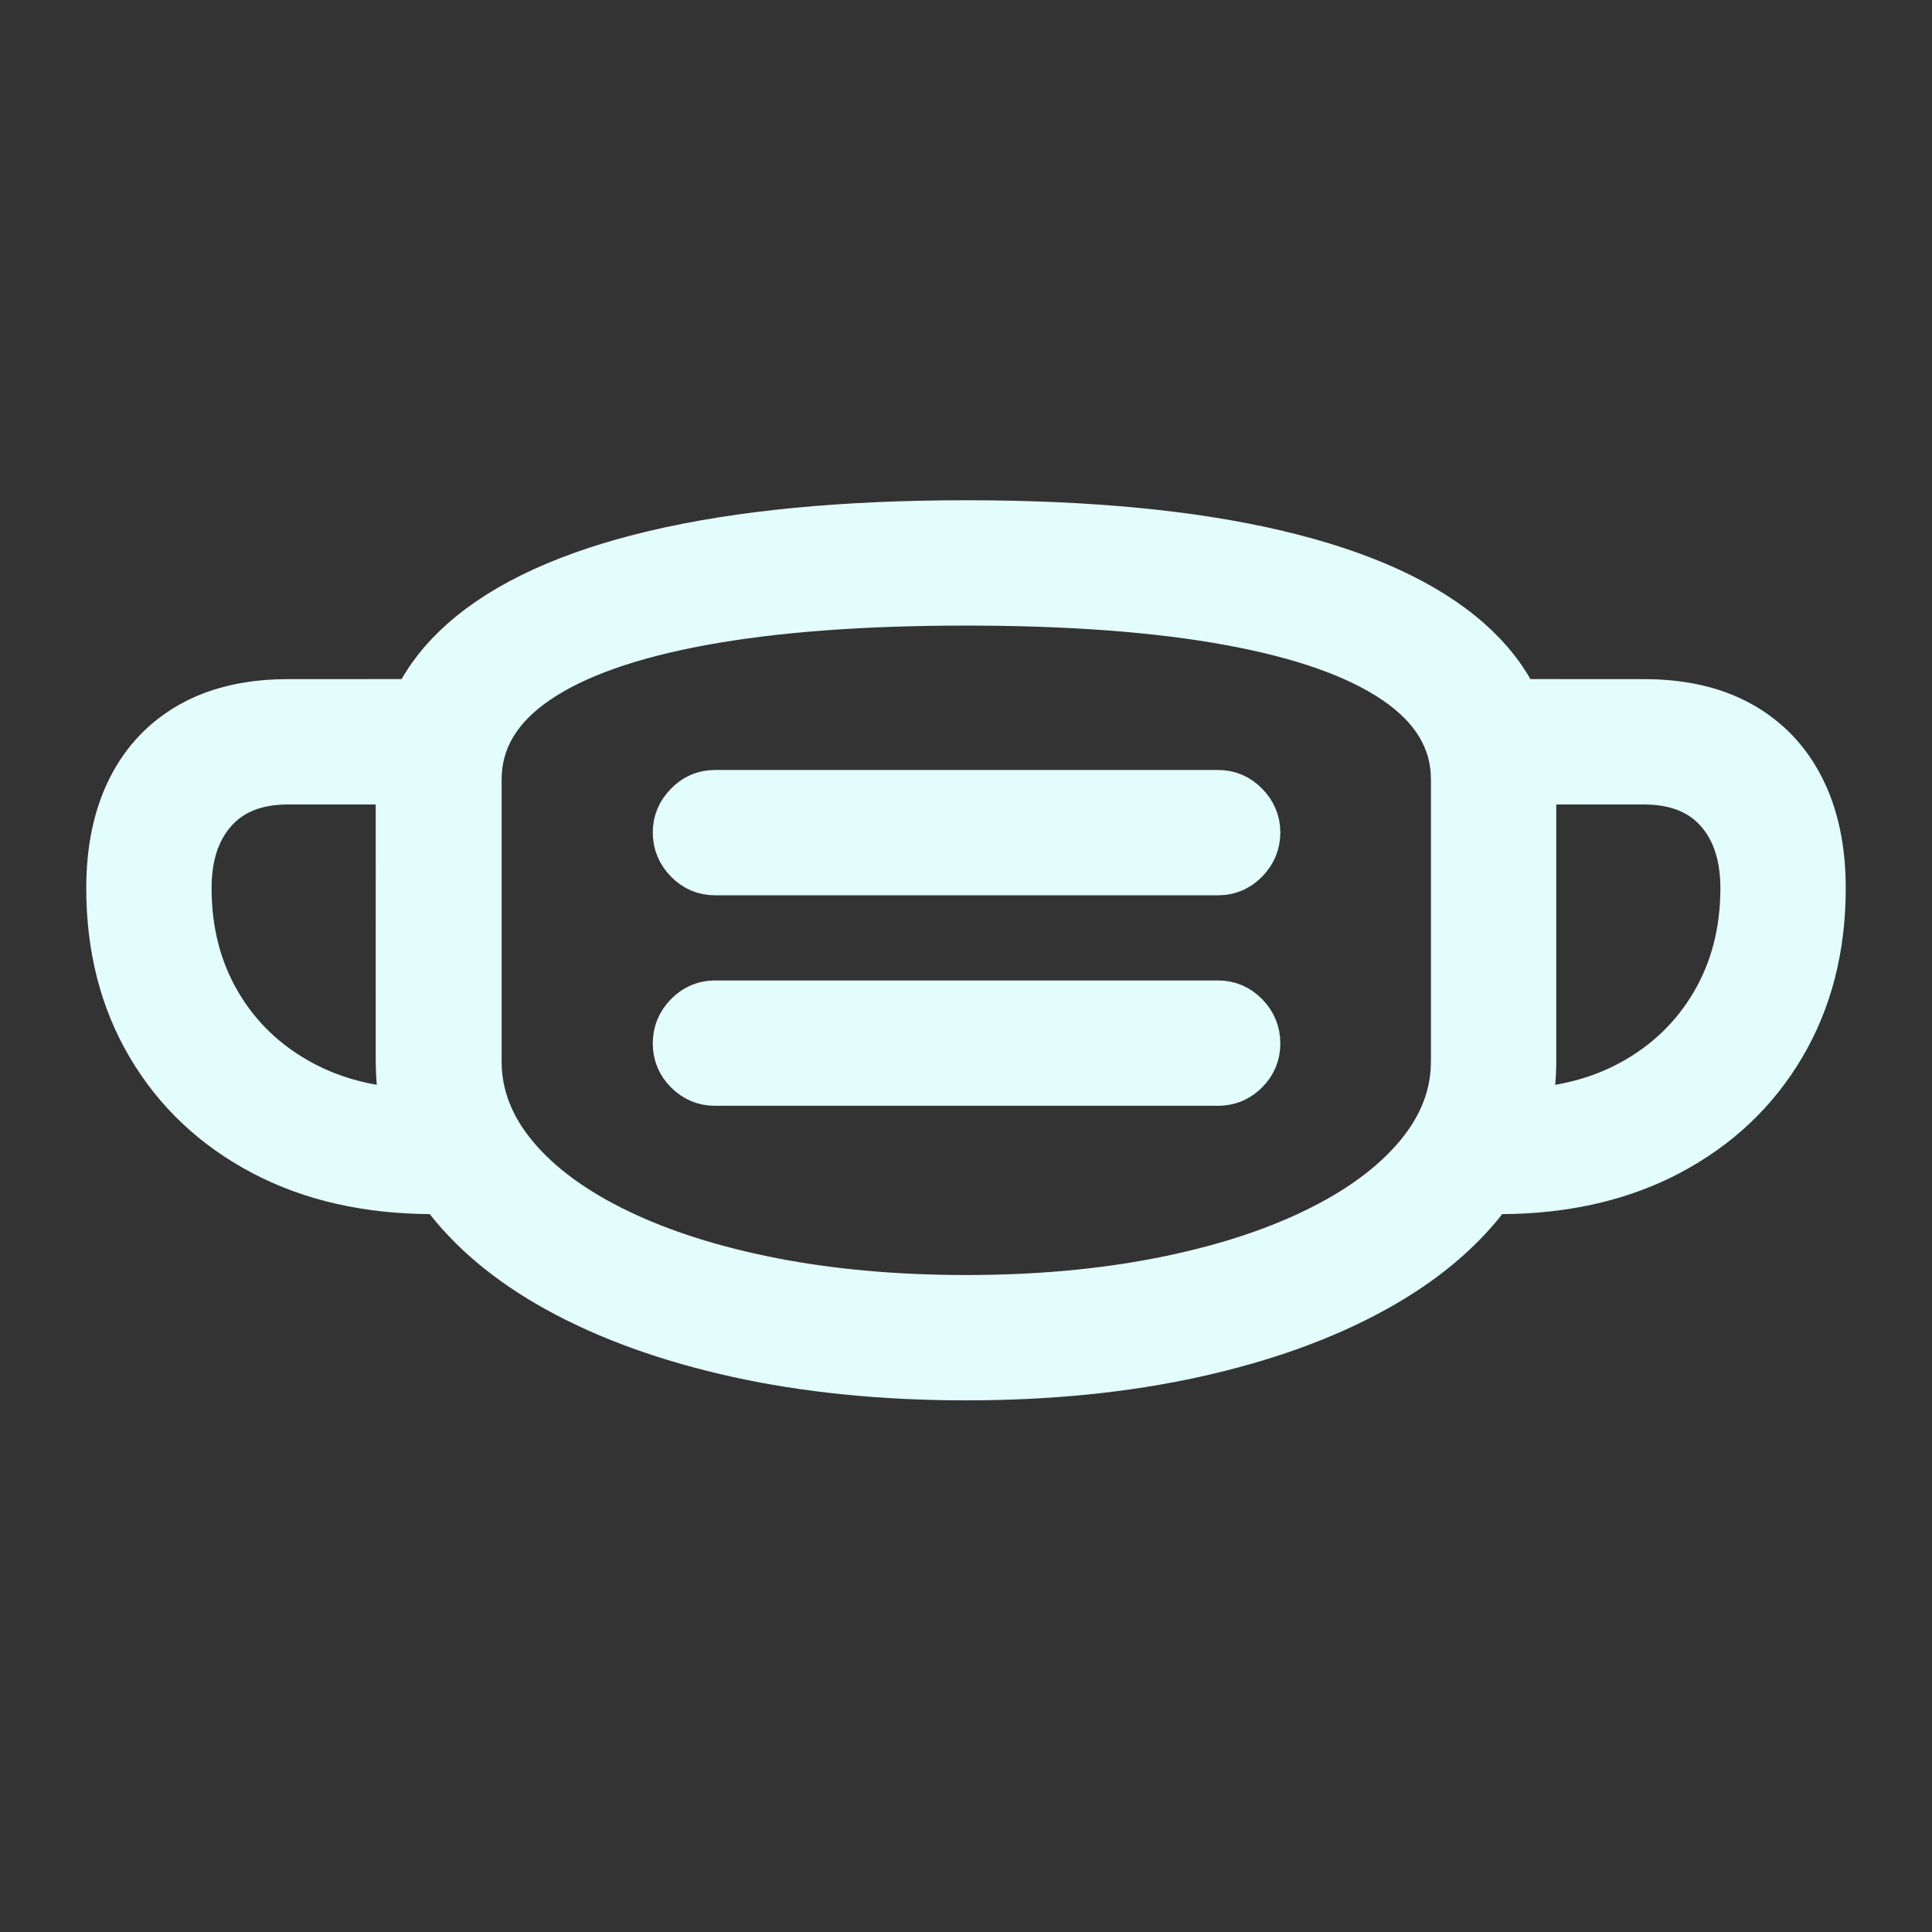 <!DOCTYPE svg PUBLIC "-//W3C//DTD SVG 1.1//EN" "http://www.w3.org/Graphics/SVG/1.1/DTD/svg11.dtd">

<!-- source https://www.svgrepo.com/svg/437657/facemask -->
<!-- Uploaded to: SVG Repo, www.svgrepo.com, Transformed by: SVG Repo Mixer Tools -->
<svg fill="#e3fcfc" width="800px" height="800px" viewBox="0 0 56 56" xmlns="http://www.w3.org/2000/svg" stroke="#e3fcfc">

<rect x="0" y="0" width="56" height="56" fill="#333333" stroke="none"/>

<g id="SVGRepo_bgCarrier" stroke-width="0"/>

<g id="SVGRepo_tracerCarrier" stroke-linecap="round" stroke-linejoin="round"/>

<g id="SVGRepo_iconCarrier"> <path d="M25.008,0 C28.585,0 31.605,0.292 34.069,0.875 C36.533,1.458 38.406,2.314 39.688,3.443 C40.284,3.968 40.742,4.549 41.061,5.184 L44.652,5.185 C45.786,5.185 46.751,5.408 47.547,5.855 C48.343,6.302 48.95,6.94 49.37,7.769 C49.79,8.598 50,9.59 50,10.746 C50,12.501 49.602,14.052 48.806,15.399 C48.01,16.746 46.895,17.798 45.461,18.556 C44.13,19.259 42.594,19.636 40.853,19.687 L40.448,19.692 L40.293,19.692 L40.197,19.823 C39.4,20.857 38.314,21.754 36.94,22.514 C35.452,23.337 33.696,23.972 31.673,24.419 C29.651,24.866 27.429,25.09 25.008,25.09 C22.577,25.09 20.349,24.866 18.327,24.419 C16.304,23.972 14.549,23.337 13.06,22.514 C11.629,21.722 10.511,20.782 9.705,19.694 L9.568,19.692 C7.649,19.692 5.973,19.314 4.539,18.556 C3.105,17.798 1.99,16.746 1.194,15.399 C0.398,14.052 0,12.501 0,10.746 C0,9.59 0.21,8.598 0.63,7.769 C1.05,6.94 1.657,6.302 2.453,5.855 C3.17,5.453 4.023,5.232 5.013,5.192 L5.348,5.185 L8.939,5.184 C9.258,4.549 9.716,3.968 10.312,3.443 C11.594,2.314 13.469,1.458 15.939,0.875 C18.409,0.292 21.432,0 25.008,0 Z M25.008,2.633 C21.999,2.633 19.455,2.824 17.378,3.206 C15.301,3.587 13.725,4.146 12.651,4.882 C11.644,5.572 11.109,6.408 11.047,7.391 L11.04,7.589 L11.04,15.767 C11.04,16.716 11.384,17.599 12.071,18.417 C12.758,19.235 13.728,19.946 14.982,20.551 C16.236,21.156 17.713,21.625 19.414,21.958 C21.115,22.29 22.98,22.457 25.008,22.457 C27.025,22.457 28.885,22.29 30.586,21.958 C32.287,21.625 33.764,21.156 35.018,20.551 C36.272,19.946 37.245,19.235 37.937,18.417 C38.572,17.667 38.916,16.862 38.969,16.003 L38.976,15.767 L38.976,7.589 C38.976,6.521 38.436,5.618 37.357,4.882 C36.277,4.146 34.699,3.587 32.622,3.206 C30.545,2.824 28.007,2.633 25.008,2.633 Z M41.609,15.767 C41.609,16.197 41.57,16.616 41.492,17.023 C42.495,16.937 43.393,16.678 44.185,16.25 C45.183,15.71 45.963,14.963 46.524,14.009 C47.086,13.055 47.366,11.967 47.366,10.746 C47.366,9.841 47.132,9.127 46.663,8.603 C46.234,8.123 45.634,7.864 44.865,7.824 L44.652,7.818 L41.609,7.818 L41.609,15.767 Z M8.39,7.818 L5.348,7.818 C4.476,7.818 3.805,8.08 3.337,8.603 C2.868,9.127 2.633,9.841 2.633,10.746 C2.633,11.967 2.914,13.055 3.476,14.009 C4.037,14.963 4.82,15.71 5.823,16.25 C6.618,16.678 7.513,16.936 8.508,17.024 C8.449,16.717 8.412,16.404 8.398,16.085 L8.391,15.767 L8.39,7.818 Z M32.303,13.919 C32.663,13.919 32.971,14.05 33.227,14.311 C33.483,14.573 33.611,14.884 33.611,15.244 C33.611,15.604 33.483,15.912 33.227,16.168 C33.007,16.387 32.75,16.513 32.454,16.544 L32.303,16.552 L17.73,16.552 C17.37,16.552 17.062,16.424 16.806,16.168 C16.549,15.912 16.421,15.604 16.421,15.244 C16.421,14.884 16.549,14.573 16.806,14.311 C17.025,14.087 17.283,13.959 17.579,13.927 L17.73,13.919 L32.303,13.919 Z M32.303,7.818 C32.663,7.818 32.971,7.949 33.227,8.211 C33.483,8.472 33.611,8.778 33.611,9.127 C33.611,9.486 33.483,9.797 33.227,10.059 C33.007,10.283 32.75,10.411 32.454,10.443 L32.303,10.451 L17.73,10.451 C17.37,10.451 17.062,10.321 16.806,10.059 C16.549,9.797 16.421,9.486 16.421,9.127 C16.421,8.778 16.549,8.472 16.806,8.211 C17.025,7.986 17.283,7.858 17.579,7.826 L17.73,7.818 L32.303,7.818 Z" transform="translate(3 15)"/> </g>

</svg>